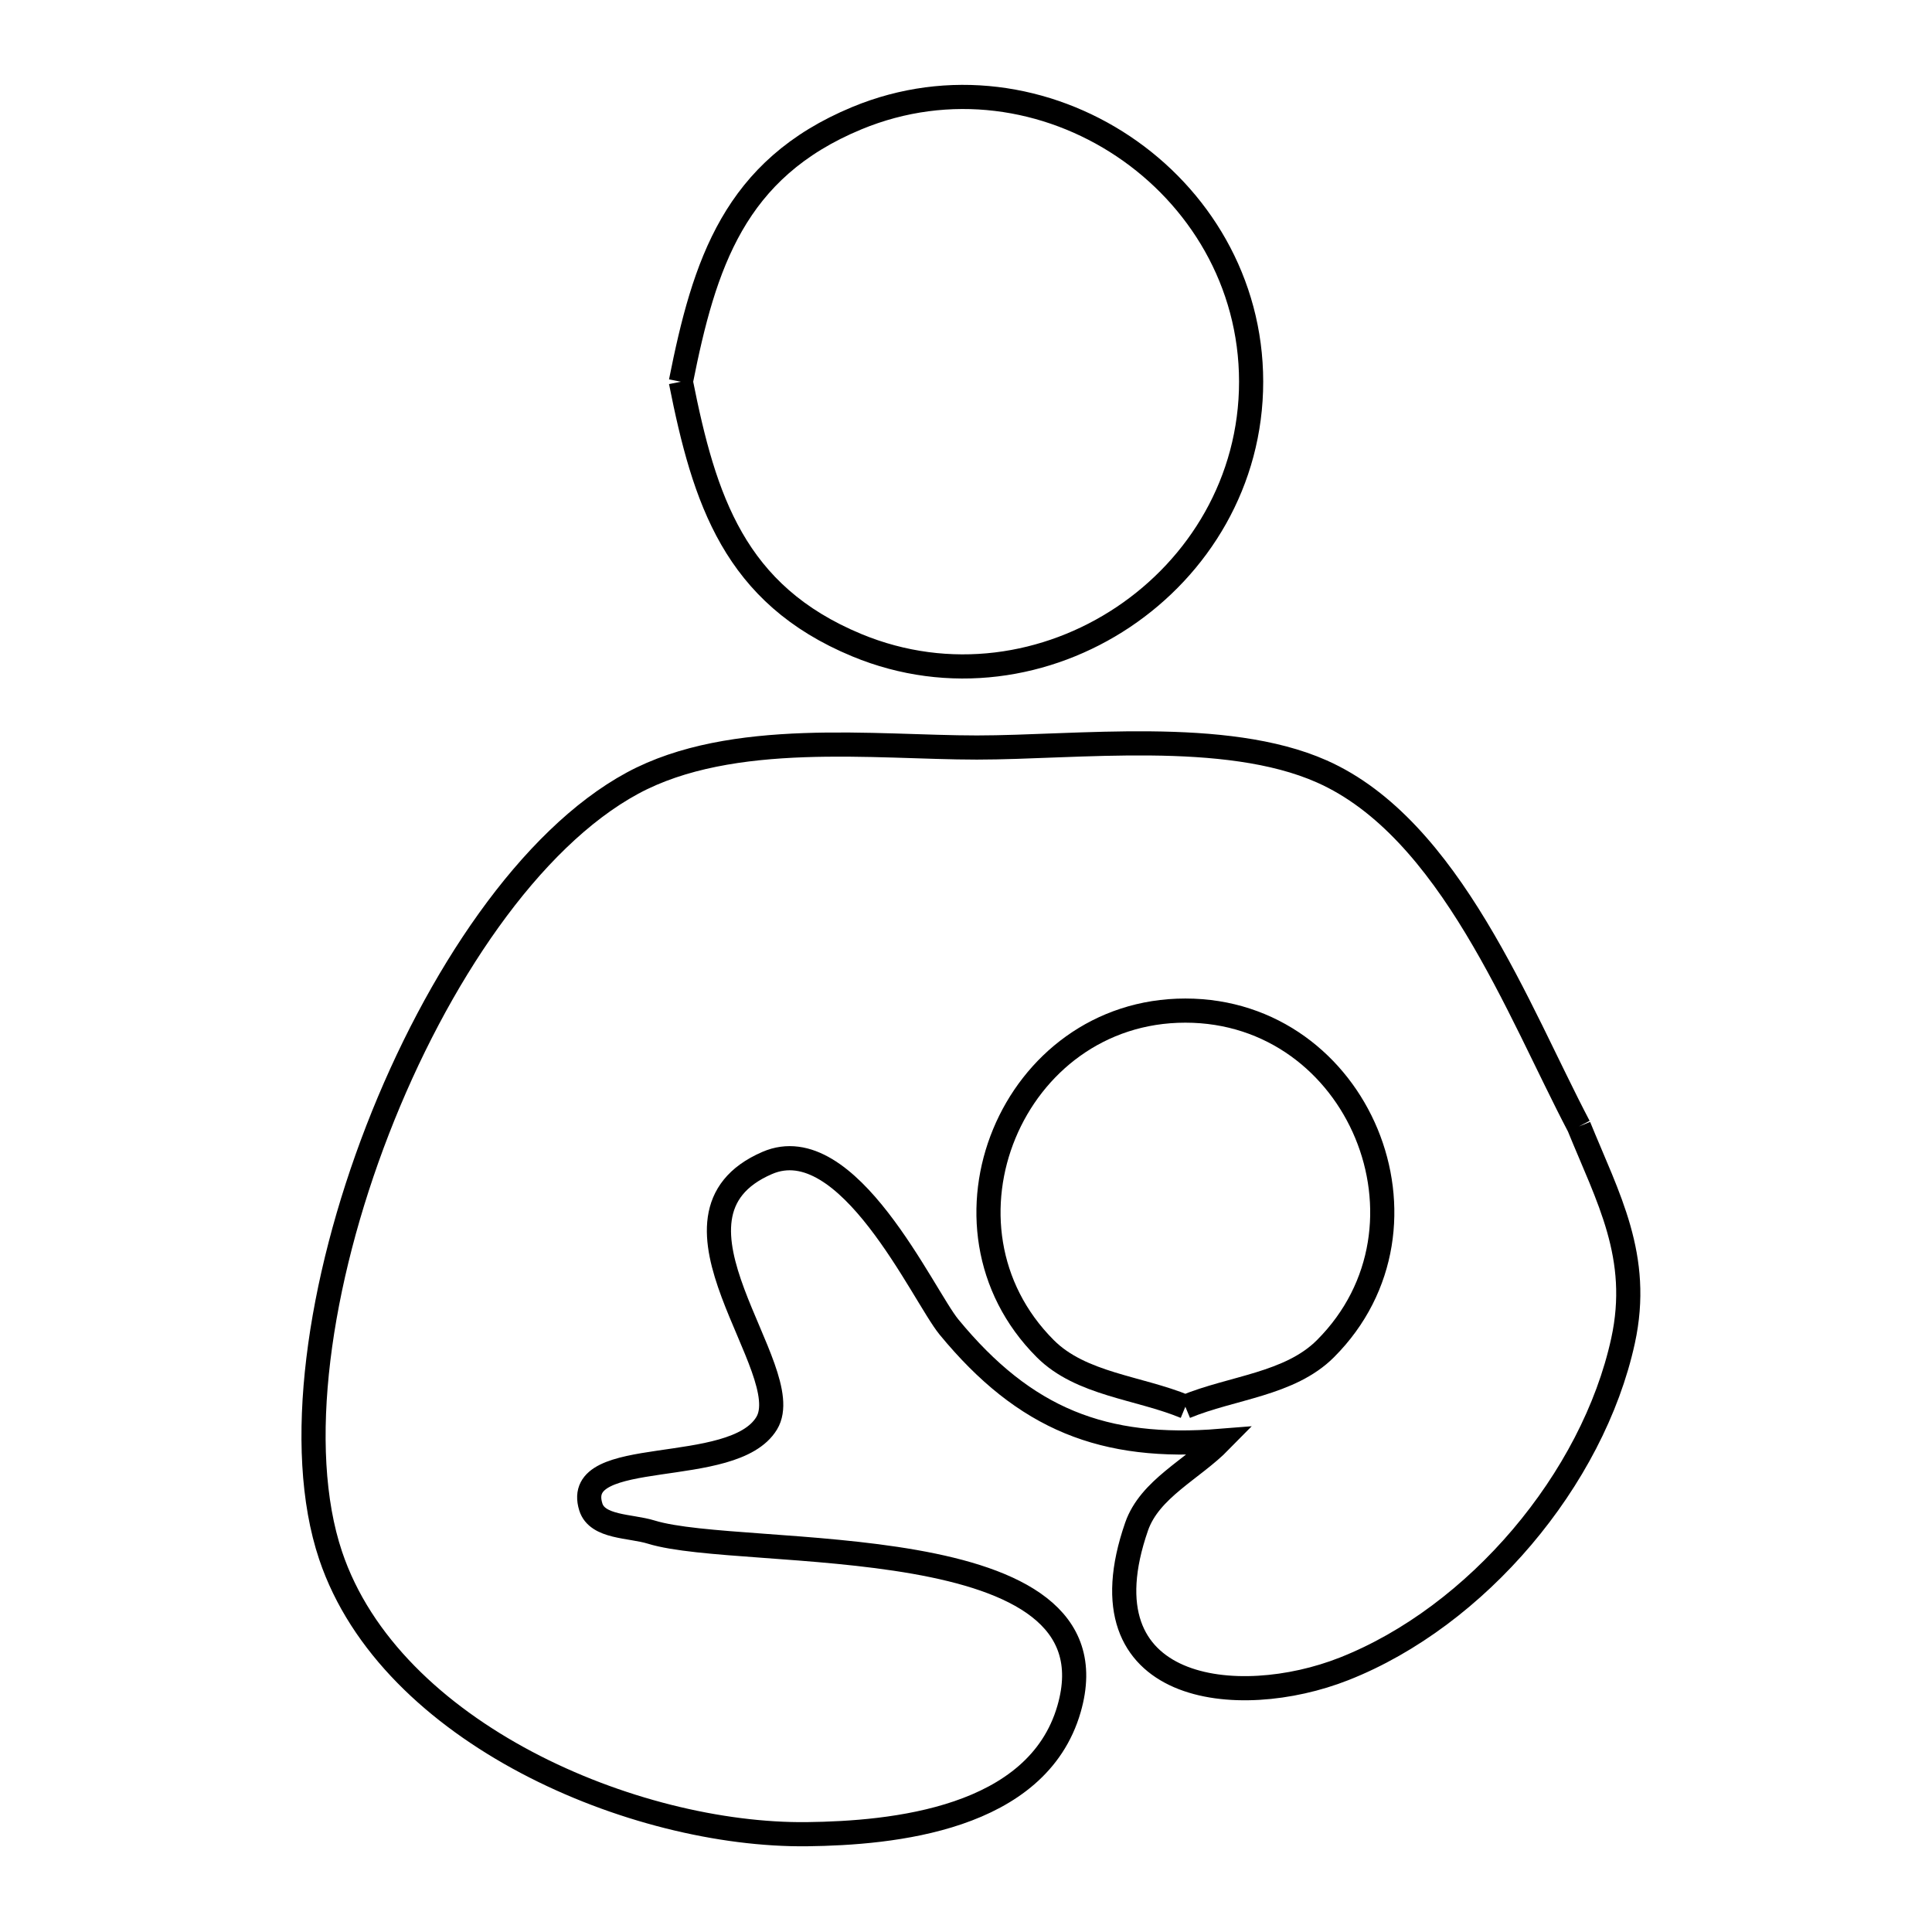<svg xmlns="http://www.w3.org/2000/svg" viewBox="0.0 0.0 24.0 24.0" height="200px" width="200px"><path fill="none" stroke="black" stroke-width=".3" stroke-opacity="1.0"  filling="0" d="M8.458 4.742 L8.458 4.742 C8.749 3.277 9.121 2.099 10.644 1.468 C12.939 0.517 15.541 2.259 15.542 4.741 C15.542 7.224 12.939 8.966 10.644 8.015 C9.121 7.384 8.749 6.206 8.458 4.742 L8.458 4.742"></path>
<path fill="none" stroke="black" stroke-width=".3" stroke-opacity="1.0"  filling="0" d="M19.614 13.993 L19.614 13.993 C19.974 14.879 20.39 15.61 20.162 16.656 C19.786 18.378 18.346 20.081 16.697 20.731 C15.379 21.251 13.398 21.042 14.119 18.964 C14.282 18.495 14.813 18.254 15.161 17.899 L15.161 17.899 C13.712 18.016 12.734 17.634 11.788 16.484 C11.465 16.09 10.532 14.013 9.53 14.447 C8.003 15.107 9.925 17.017 9.524 17.68 C9.106 18.37 7.1 17.948 7.339 18.719 C7.419 18.978 7.83 18.952 8.089 19.032 C9.236 19.386 13.943 18.934 13.28 21.229 C12.883 22.604 11.085 22.772 10.026 22.785 C7.881 22.81 4.85 21.536 4.107 19.323 C3.656 17.981 3.958 15.926 4.691 14.035 C5.424 12.144 6.586 10.417 7.856 9.729 C9.093 9.06 10.876 9.286 12.135 9.286 C13.373 9.286 15.221 9.051 16.42 9.583 C18.015 10.29 18.866 12.569 19.614 13.993 L19.614 13.993"></path>
<path fill="none" stroke="black" stroke-width=".3" stroke-opacity="1.0"  filling="0" d="M14.725 17.475 L14.725 17.475 C14.145 17.235 13.429 17.198 12.985 16.754 C11.462 15.231 12.57 12.554 14.725 12.554 C16.88 12.554 17.989 15.23 16.465 16.754 C16.021 17.198 15.305 17.235 14.725 17.475 L14.725 17.475"></path></svg>